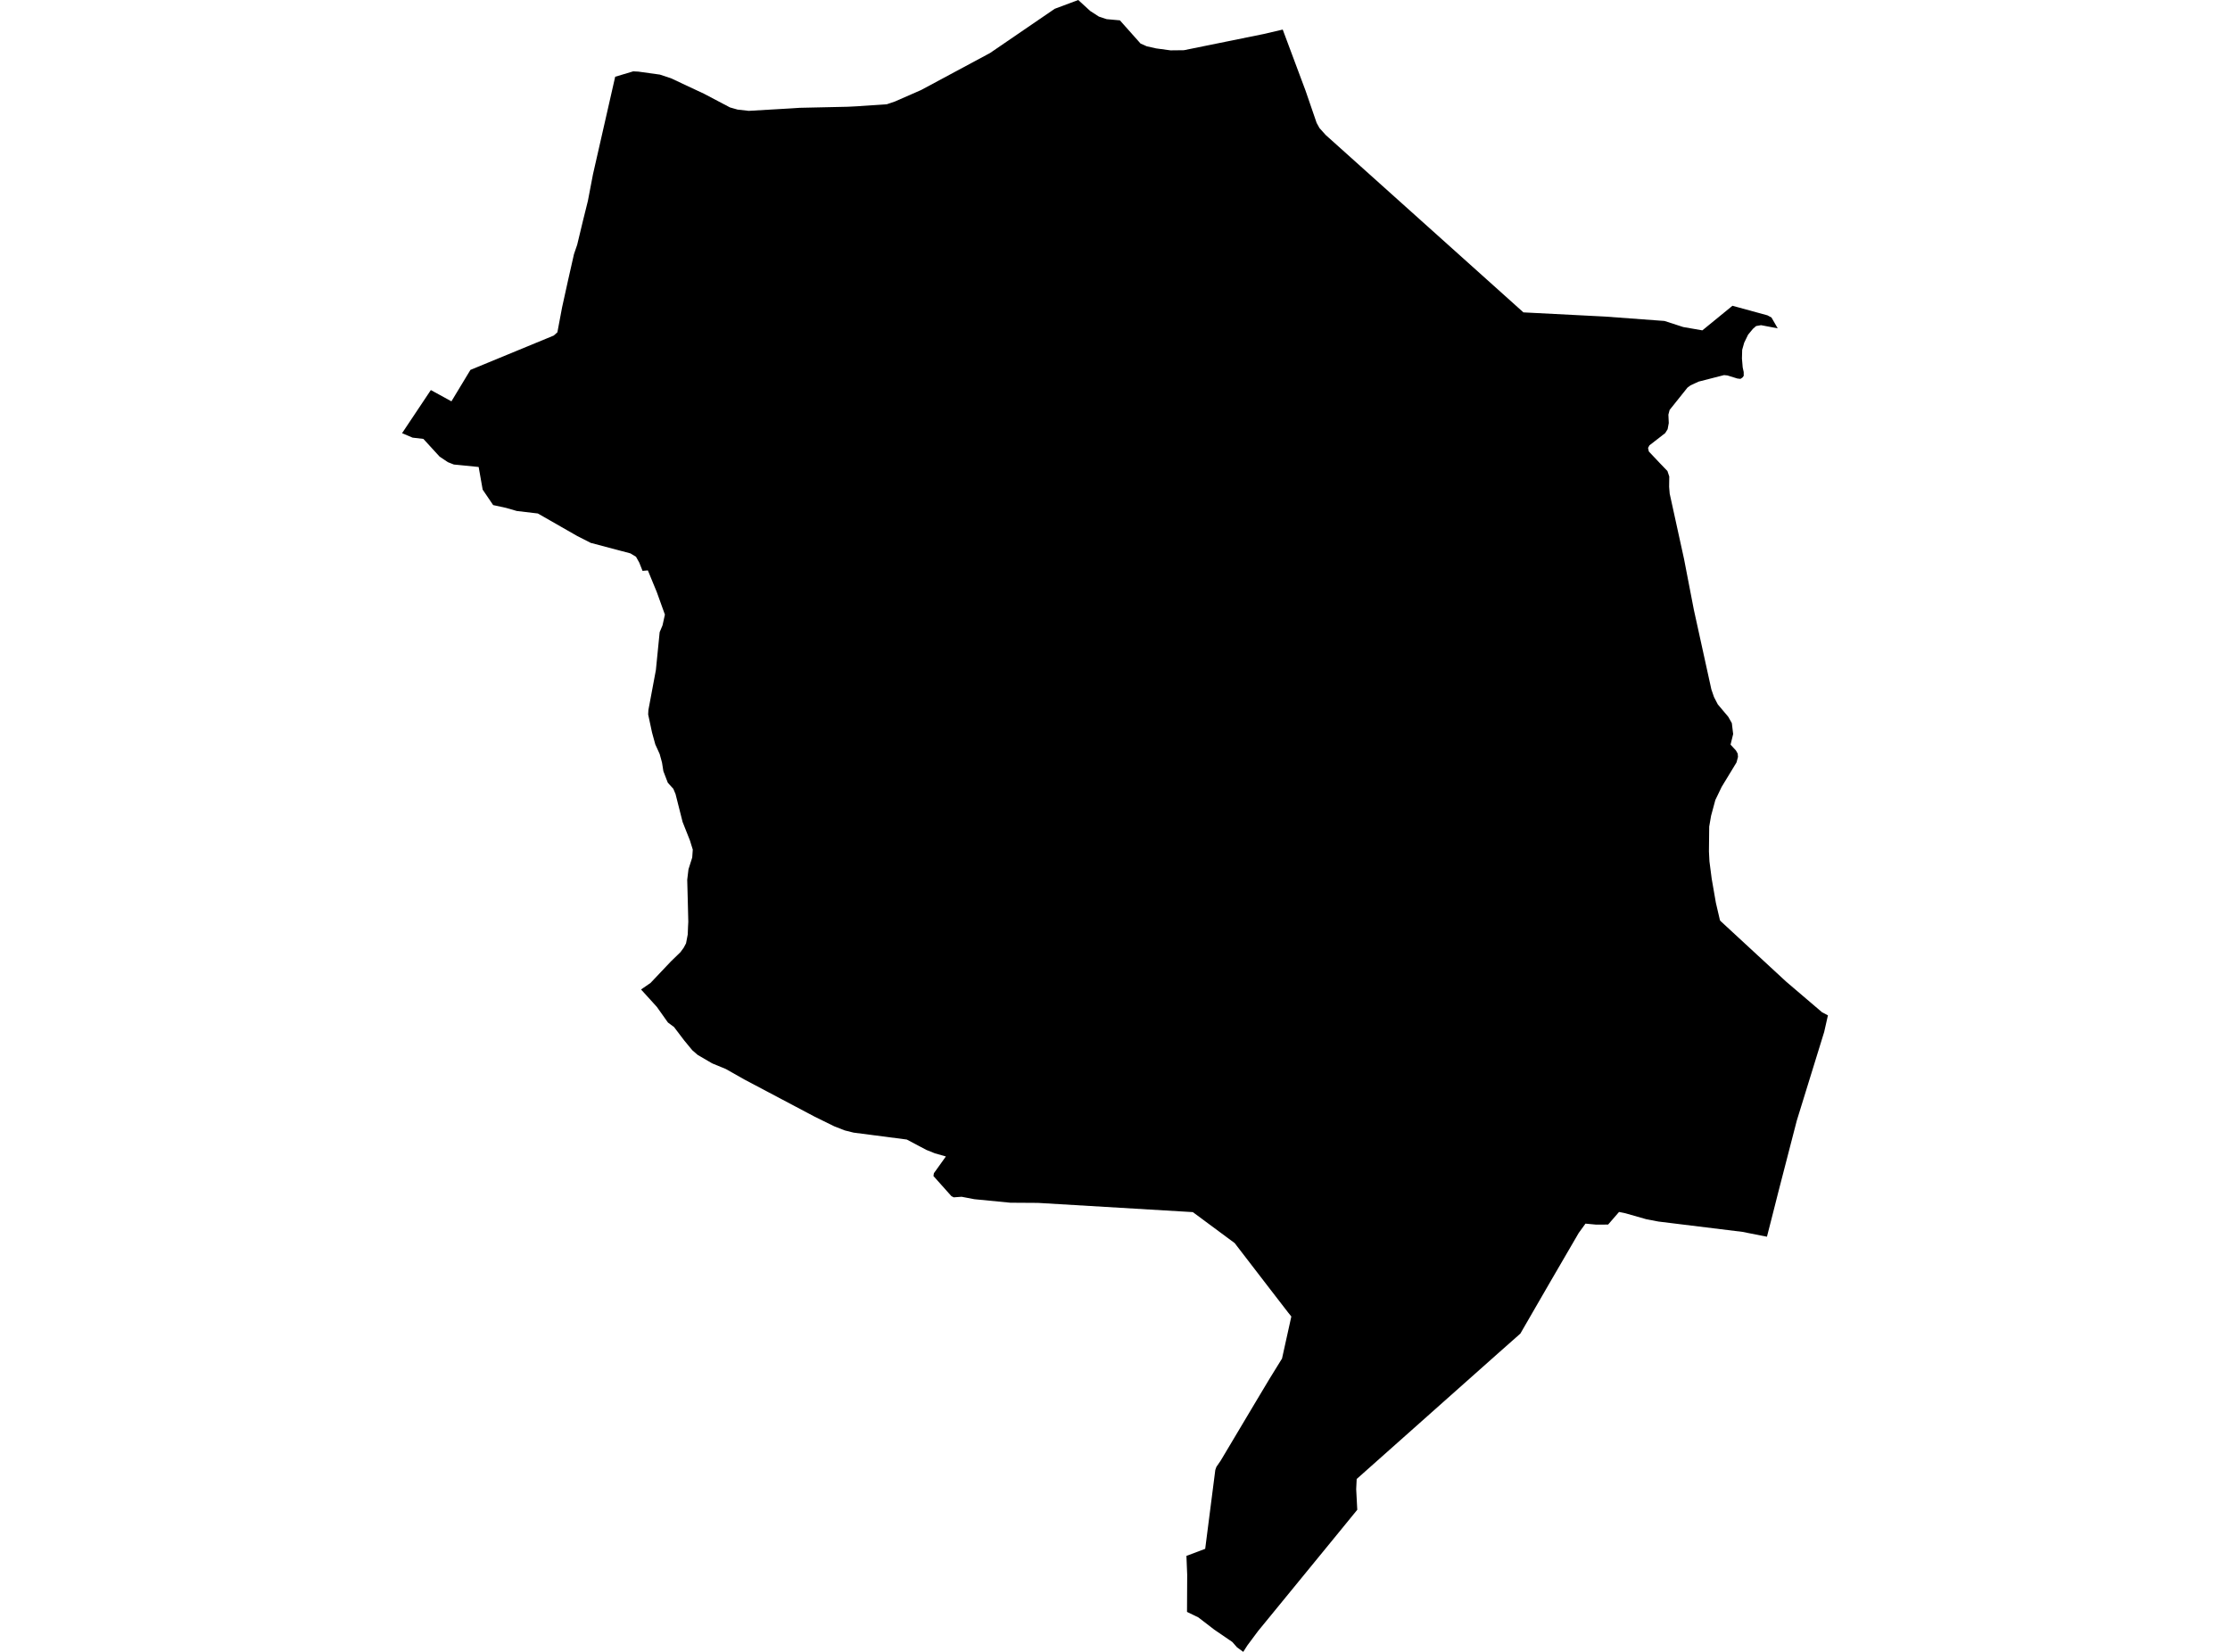 <?xml version='1.0'?>
<svg  baseProfile = 'tiny' width = '540' height = '400' stroke-linecap = 'round' stroke-linejoin = 'round' version='1.1' xmlns='http://www.w3.org/2000/svg'>
<path id='4415501001' title='4415501001'  d='M 430.48 79.508 426.446 78.742 425.24 78.955 424.482 79.621 423.312 81.032 422.362 82.982 421.873 84.712 421.816 86.811 422 88.973 422.241 90.086 422.248 91.015 421.936 91.426 421.454 91.745 420.71 91.66 418.306 90.916 417.477 90.831 411.316 92.412 409.352 93.319 408.621 93.865 404.303 99.268 404.006 100.402 404.098 102.444 403.821 103.933 403.233 104.876 399.426 107.833 399.078 108.457 399.27 109.329 401.942 112.158 403.772 114.058 404.218 115.391 404.183 117.879 404.318 119.531 407.792 135.349 410.167 147.636 414.414 166.95 415.052 168.793 415.967 170.559 418.512 173.586 419.37 175.11 419.689 177.755 419.058 180.314 420.362 181.725 420.788 182.484 420.859 183.292 420.497 184.632 416.91 190.531 415.371 193.729 414.343 197.536 413.889 200.16 413.825 206.179 413.946 208.575 414.492 212.787 415.506 218.622 416.498 222.869 416.761 223.146 432.501 237.687 441.229 245.132 442.639 245.862 441.732 249.882 435.096 271.358 430.65 288.551 428.991 295.095 427.871 299.47 421.901 298.293 401.595 295.797 398.66 295.237 393.59 293.791 392.052 293.479 389.407 296.528 386.486 296.542 383.927 296.301 382.289 298.562 375.39 310.417 368.158 322.931 362.635 327.816 328.525 358.14 328.404 360.593 328.667 365.592 323.803 371.548 304.61 395.002 302.051 398.44 301.058 400 299.534 398.887 298.406 397.604 294.039 394.619 290.175 391.648 287.438 390.322 287.481 381.311 287.296 376.759 291.841 375.05 294.287 355.957 294.549 355.212 295.599 353.681 304.192 339.259 307.46 333.807 310.445 328.972 312.7 318.79 311.892 317.784 307.673 312.317 298.981 301.016 288.849 293.514 251.35 291.281 244.671 291.238 235.95 290.388 232.866 289.799 230.951 289.934 230.391 289.65 226.038 284.779 226.144 284.092 229.051 280.036 226.385 279.278 224.315 278.448 219.579 275.938 206.703 274.265 204.569 273.733 202.024 272.74 197.281 270.408 180.229 261.389 175.762 258.858 172.572 257.546 172.338 257.426 168.956 255.455 167.637 254.313 165.695 251.96 163.213 248.691 161.745 247.606 159.065 243.827 155.23 239.602 157.534 238.013 162.469 232.802 164.787 230.555 164.851 230.462 165.56 229.491 166.127 228.428 166.538 226.279 166.609 224.4 166.673 223.202 166.538 217.715 166.411 213.042 166.716 210.504 167.623 207.647 167.758 205.732 167.063 203.499 165.298 199.053 163.582 192.275 163.043 190.999 161.71 189.532 160.639 186.745 160.306 184.639 159.732 182.562 158.682 180.258 157.888 177.365 156.953 172.998 157.009 171.948 158.824 162.256 159.739 153.082 160.434 151.422 161.008 148.827 159.051 143.389 156.882 138.121 155.591 138.235 154.804 136.243 154.003 134.81 152.656 134.002 143.042 131.457 139.773 129.791 130.237 124.338 125.146 123.736 122.537 122.984 119.418 122.304 116.879 118.56 115.908 113.079 109.896 112.484 108.449 111.91 106.45 110.57 102.522 106.28 99.906 105.975 97.361 104.897 104.33 94.454 109.314 97.183 113.916 89.569 134.094 81.252 134.973 80.465 136.108 74.439 137.582 67.76 138.993 61.528 139.766 59.273 141.156 53.487 142.354 48.666 143.588 42.221 148.969 18.583 153.329 17.278 154.584 17.342 159.796 18.065 162.461 18.945 170.495 22.709 176.769 26.013 178.613 26.538 181.321 26.843 191.396 26.254 193.672 26.106 205.293 25.85 207.625 25.73 214.744 25.248 216.7 24.581 223.046 21.802 239.75 12.833 255.398 2.134 261.098 0 263.991 2.652 266.104 4.02 267.969 4.637 271.188 4.928 276.186 10.543 277.689 11.209 279.951 11.72 283.46 12.195 286.686 12.159 305.986 8.239 310.615 7.161 316.153 21.986 318.826 29.764 319.513 31.005 321.024 32.692 368.903 75.644 388.67 76.658 403.063 77.721 407.593 79.189 412.23 79.997 419.519 74.042 427.998 76.36 428.97 76.892 430.48 79.508 Z' />
</svg>
